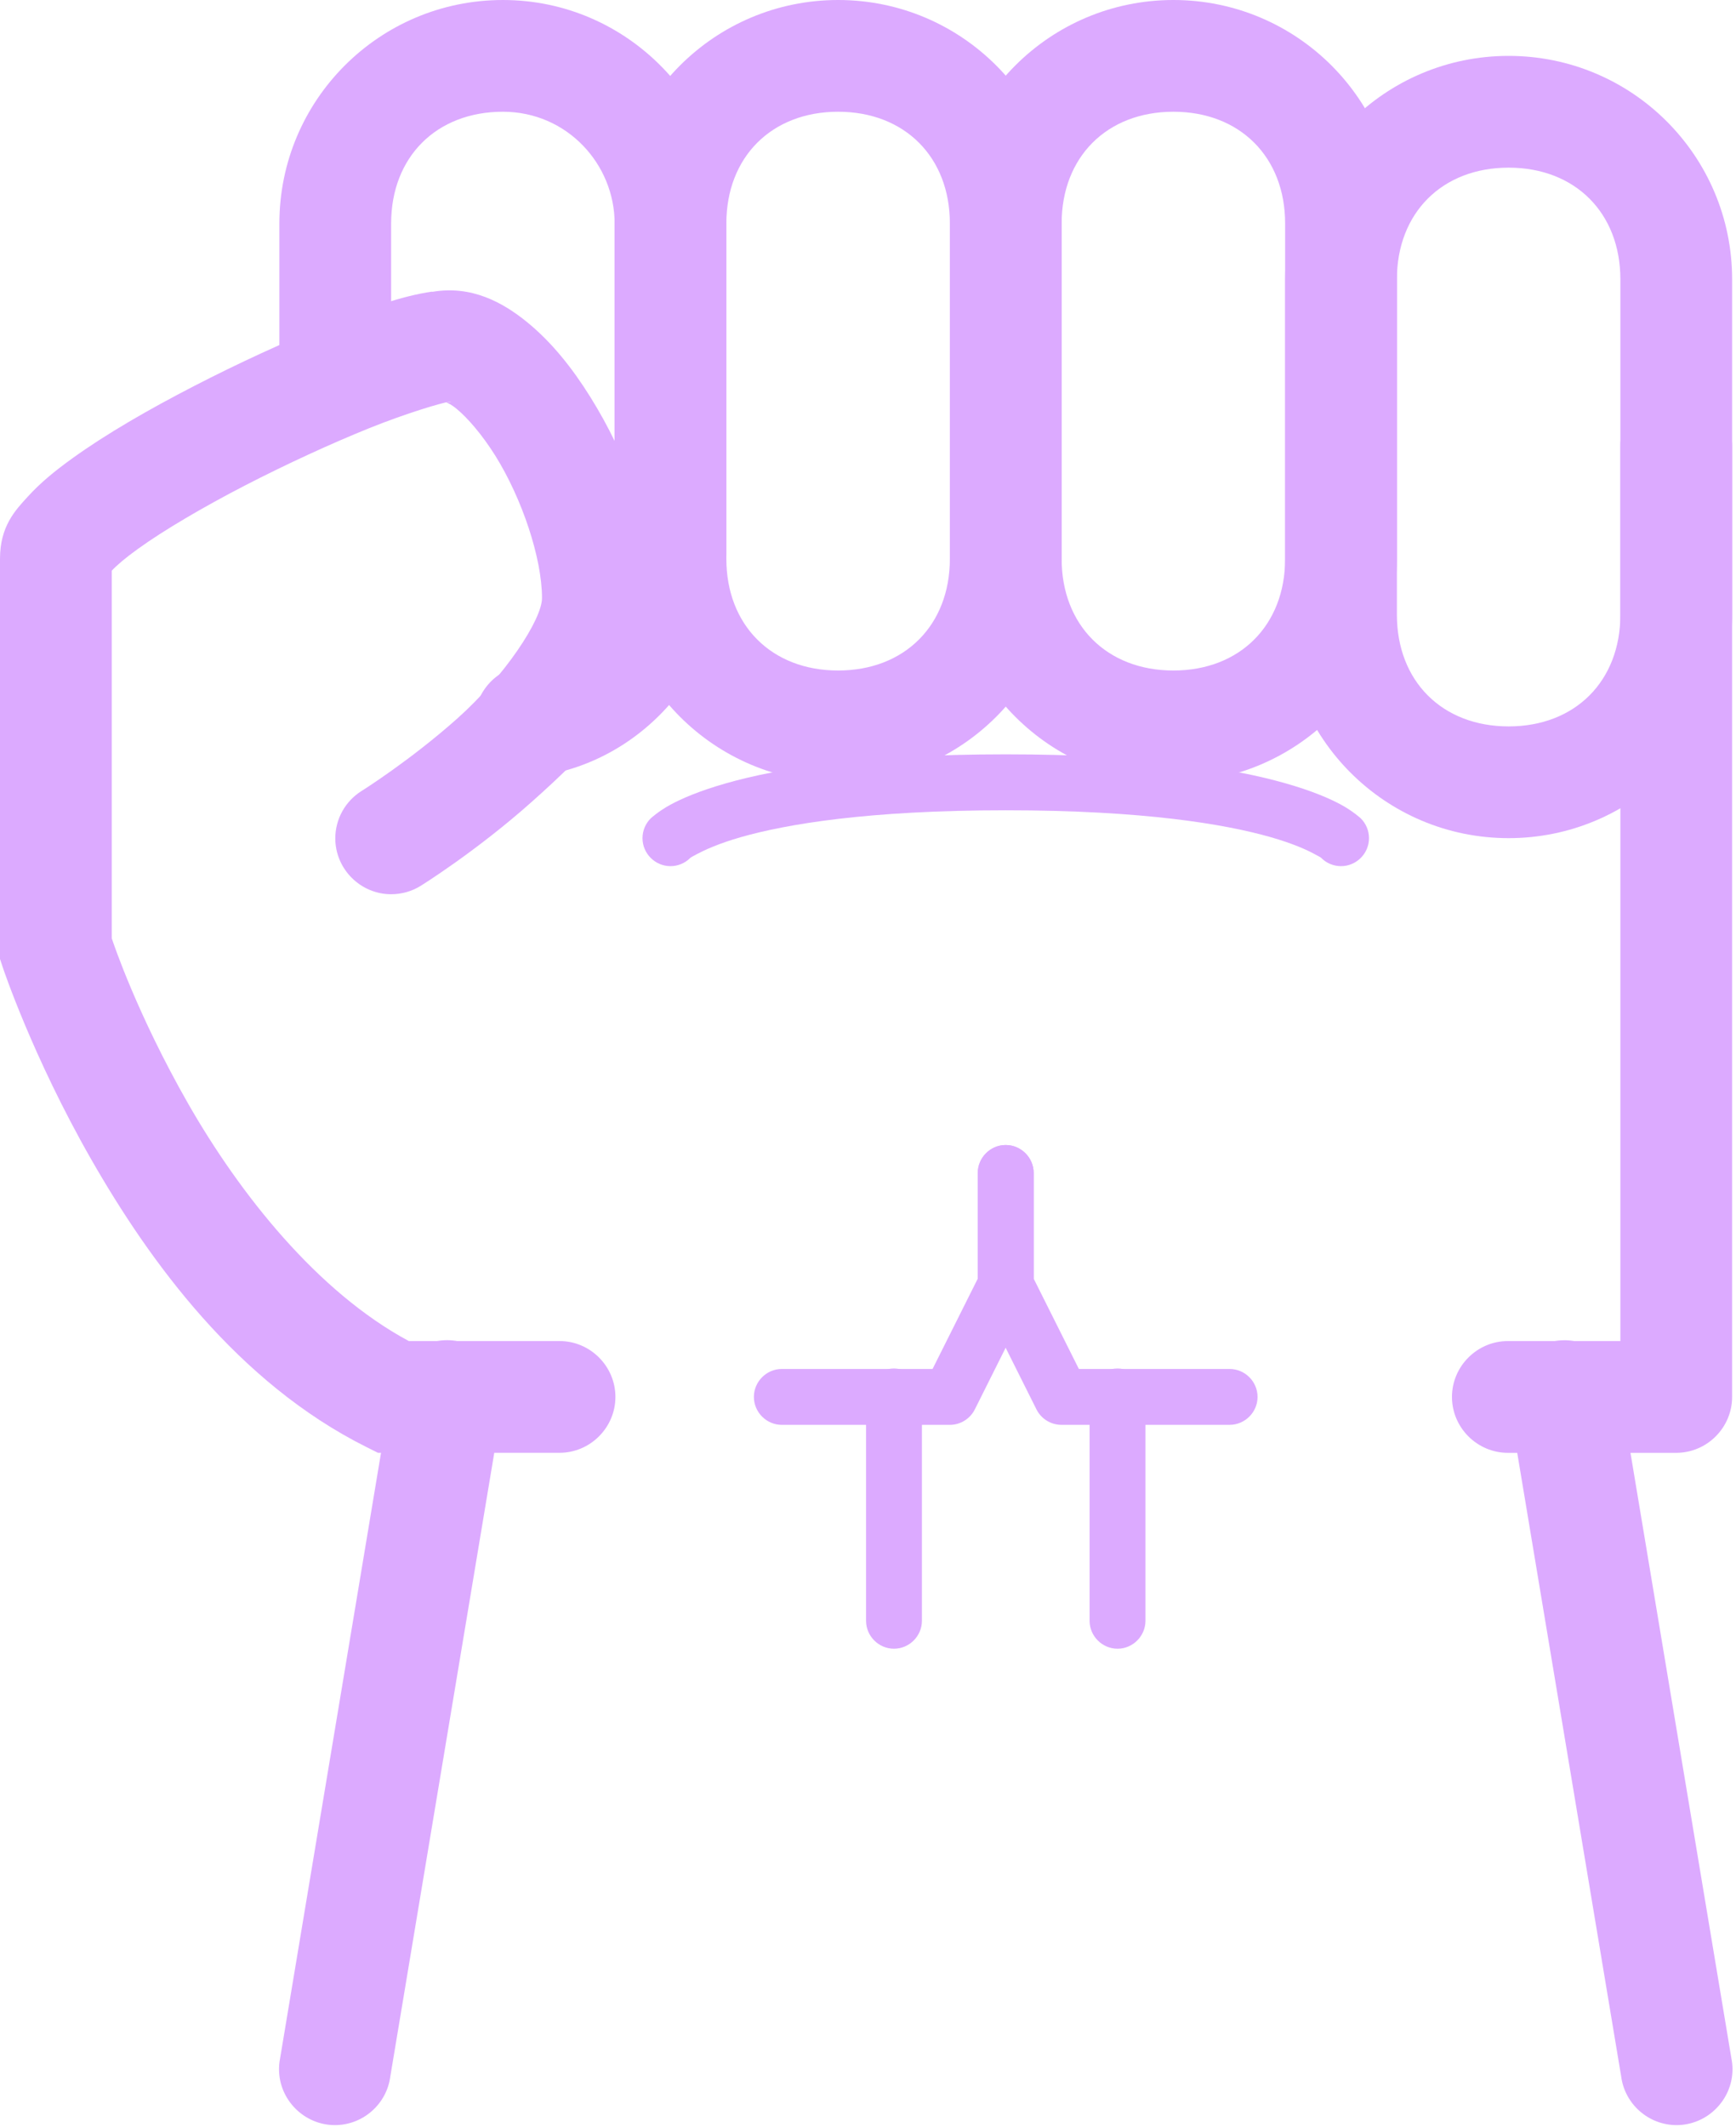 <svg width="98" height="120" viewBox="0 0 98 120" fill="none" xmlns="http://www.w3.org/2000/svg">
<path d="M66.24 0C59.268 0 53.623 5.643 53.623 12.609V31.522C53.623 38.487 59.268 44.13 66.24 44.13C73.21 44.13 78.857 38.487 78.857 31.522V12.609C78.857 5.643 73.21 0 66.24 0ZM66.24 6.304C69.993 6.304 72.548 8.857 72.548 12.609V31.522C72.548 35.272 69.993 37.826 66.24 37.826C62.486 37.826 59.931 35.272 59.931 31.522V12.609C59.931 8.857 62.486 6.304 66.24 6.304Z" fill="#DCAAFF"/>
<path d="M85.164 3.153C78.194 3.153 72.548 8.796 72.548 15.762V34.675C72.548 41.641 78.194 47.283 85.164 47.283C92.136 47.283 97.782 41.641 97.782 34.675V15.762C97.782 8.796 92.136 3.153 85.164 3.153ZM85.164 9.458C88.918 9.458 91.473 12.01 91.473 15.762V34.675C91.473 38.425 88.918 40.979 85.164 40.979C81.411 40.979 78.857 38.425 78.857 34.675V15.762C78.857 12.01 81.411 9.458 85.164 9.458Z" fill="#DCAAFF"/>
<path d="M47.313 0C40.341 0 34.696 5.643 34.696 12.609V31.522C34.696 38.487 40.341 44.13 47.313 44.13C54.284 44.13 59.93 38.487 59.93 31.522V12.609C59.93 5.643 54.284 0 47.313 0ZM47.313 6.304C51.066 6.304 53.622 8.857 53.622 12.609V31.522C53.622 35.272 51.066 37.826 47.313 37.826C43.559 37.826 41.004 35.272 41.004 31.522V12.609C41.004 8.857 43.559 6.304 47.313 6.304Z" fill="#DCAAFF"/>
<path d="M28.389 8.70667e-05C21.418 8.70667e-05 15.771 5.643 15.771 12.609V21.437V21.482C15.771 23.212 17.194 24.634 18.926 24.634C20.657 24.634 22.08 23.212 22.08 21.482V21.437V12.609C22.08 8.857 24.635 6.304 28.389 6.304C32.018 6.304 34.697 9.273 34.697 12.609V31.206C34.697 34.396 32.271 37.151 29.52 37.542C27.966 37.757 26.792 39.096 26.792 40.666C26.792 42.396 28.218 43.82 29.95 43.82C30.104 43.82 30.259 43.809 30.41 43.786C36.492 42.916 41.006 37.475 41.006 31.206V12.608C41.006 5.856 35.483 8.70667e-05 28.389 8.70667e-05Z" fill="#DCAAFF"/>
<path d="M56.777 42.555C48.786 42.555 43.919 43.349 40.966 44.194C39.494 44.614 38.49 45.045 37.832 45.404C37.172 45.764 36.734 46.167 36.734 46.167C36.437 46.464 36.27 46.864 36.27 47.284C36.27 48.151 36.983 48.863 37.851 48.863C38.27 48.863 38.67 48.695 38.967 48.399C38.967 48.399 38.935 48.399 39.349 48.179C39.771 47.958 40.544 47.592 41.831 47.224C44.399 46.492 48.995 45.711 56.776 45.711C64.557 45.711 69.153 46.492 71.722 47.224C73.008 47.592 73.781 47.949 74.203 48.179C74.629 48.399 74.585 48.399 74.585 48.399C74.882 48.695 75.282 48.863 75.702 48.863C76.569 48.863 77.282 48.151 77.282 47.284C77.282 46.864 77.115 46.464 76.819 46.167C76.819 46.167 76.38 45.764 75.721 45.404C75.061 45.045 74.059 44.614 72.585 44.194C69.633 43.349 64.766 42.555 56.777 42.555Z" fill="#DCAAFF"/>
<path d="M24.395 16.451C22.651 16.704 20.799 17.378 18.475 18.318C16.125 19.263 13.472 20.48 10.936 21.788C8.399 23.096 6 24.477 4.091 25.852C3.136 26.539 2.302 27.213 1.584 28.001C0.864 28.785 0 29.684 0 31.523V54.098L0.161 54.584C0.161 54.584 1.829 59.599 5.144 65.395C8.459 71.191 13.421 78 20.67 81.625L21.336 81.957H31.543H31.587C33.319 81.957 34.741 80.535 34.741 78.805C34.741 77.073 33.319 75.653 31.587 75.653H31.543H23.077C17.911 72.878 13.538 67.355 10.626 62.269C7.741 57.219 6.41 53.235 6.309 52.934V32.194C6.57 31.91 7.075 31.475 7.782 30.968C9.265 29.899 11.471 28.607 13.825 27.39C16.178 26.177 18.692 25.023 20.833 24.159C22.979 23.296 24.922 22.728 25.363 22.662L25.427 22.659H25.489C24.988 22.754 25.174 22.564 25.773 23.062C26.379 23.557 27.218 24.518 27.966 25.716C29.464 28.115 30.597 31.482 30.597 33.739C30.597 34.95 28.499 38.139 25.818 40.531C23.133 42.921 20.42 44.616 20.42 44.616C19.493 45.191 18.928 46.206 18.928 47.295C18.928 49.027 20.351 50.447 22.082 50.447C22.669 50.447 23.247 50.285 23.746 49.975C23.746 49.975 26.865 48.043 30.019 45.234C33.174 42.422 36.906 38.836 36.906 33.739C36.906 29.694 35.363 25.656 33.316 22.382C32.291 20.742 31.136 19.299 29.761 18.177C28.391 17.061 26.613 16.08 24.399 16.465L24.395 16.451Z" fill="#DCAAFF"/>
<path d="M94.576 22.022C92.849 22.05 91.448 23.491 91.473 25.219V75.654H85.164H85.121C83.389 75.654 81.966 77.075 81.966 78.806C81.966 80.537 83.389 81.959 85.121 81.959H85.164H94.627C96.36 81.959 97.781 80.537 97.781 78.806V25.221V25.176C97.781 23.446 96.36 22.024 94.627 22.024H94.576V22.022Z" fill="#DCAAFF"/>
<path d="M25.083 75.608C23.589 75.683 22.346 76.809 22.121 78.287L15.813 116.112C15.773 116.316 15.751 116.525 15.751 116.732C15.751 118.459 17.176 119.885 18.907 119.885C20.481 119.885 21.829 118.706 22.033 117.145L28.342 79.32C28.377 79.135 28.392 78.945 28.392 78.756C28.392 77.026 26.97 75.604 25.238 75.604C25.188 75.604 25.134 75.604 25.083 75.608Z" fill="#DCAAFF"/>
<path d="M88.377 75.608H88.314C86.582 75.608 85.16 77.029 85.16 78.76C85.16 78.949 85.176 79.135 85.21 79.32L91.519 117.145C91.724 118.706 93.071 119.885 94.645 119.885C96.376 119.885 97.803 118.459 97.803 116.732C97.803 116.525 97.78 116.316 97.739 116.112L91.431 78.287C91.201 76.777 89.903 75.639 88.377 75.608Z" fill="#DCAAFF"/>
<path d="M56.749 64.595C55.895 64.607 55.197 65.317 55.197 66.171V66.196V72.131L52.645 77.228H44.158H44.135C43.271 77.228 42.558 77.941 42.558 78.805C42.558 79.669 43.271 80.381 44.135 80.381H44.158H53.621C54.216 80.381 54.765 80.04 55.031 79.508L58.185 73.204C58.295 72.985 58.352 72.743 58.352 72.501V66.197V66.171C58.352 65.308 57.639 64.595 56.775 64.595H56.749L56.749 64.595Z" fill="#DCAAFF"/>
<path d="M56.749 64.595C55.895 64.607 55.197 65.317 55.197 66.171V66.196V72.501C55.194 72.742 55.248 72.985 55.355 73.203L58.509 79.507C58.778 80.044 59.33 80.384 59.929 80.38H69.392H69.413C70.279 80.38 70.991 79.668 70.991 78.805C70.991 77.94 70.279 77.228 69.413 77.228H69.392H60.904L58.352 72.131V66.196V66.17C58.352 65.307 57.639 64.595 56.775 64.595H56.749L56.749 64.595Z" fill="#DCAAFF"/>
<path d="M63.061 77.202C62.206 77.214 61.509 77.924 61.509 78.778V78.804V91.411V91.433C61.509 92.298 62.221 93.01 63.087 93.01C63.951 93.01 64.663 92.298 64.663 91.433V91.411V78.804V78.778C64.663 77.915 63.951 77.202 63.087 77.202H63.061Z" fill="#DCAAFF"/>
<path d="M50.442 77.202C49.587 77.214 48.89 77.924 48.89 78.778V78.804V91.411V91.433C48.89 92.298 49.602 93.01 50.467 93.01C51.331 93.01 52.044 92.298 52.044 91.433V91.411V78.804V78.778C52.044 77.915 51.331 77.202 50.467 77.202H50.442Z" fill="#DCAAFF"/>
</svg>
